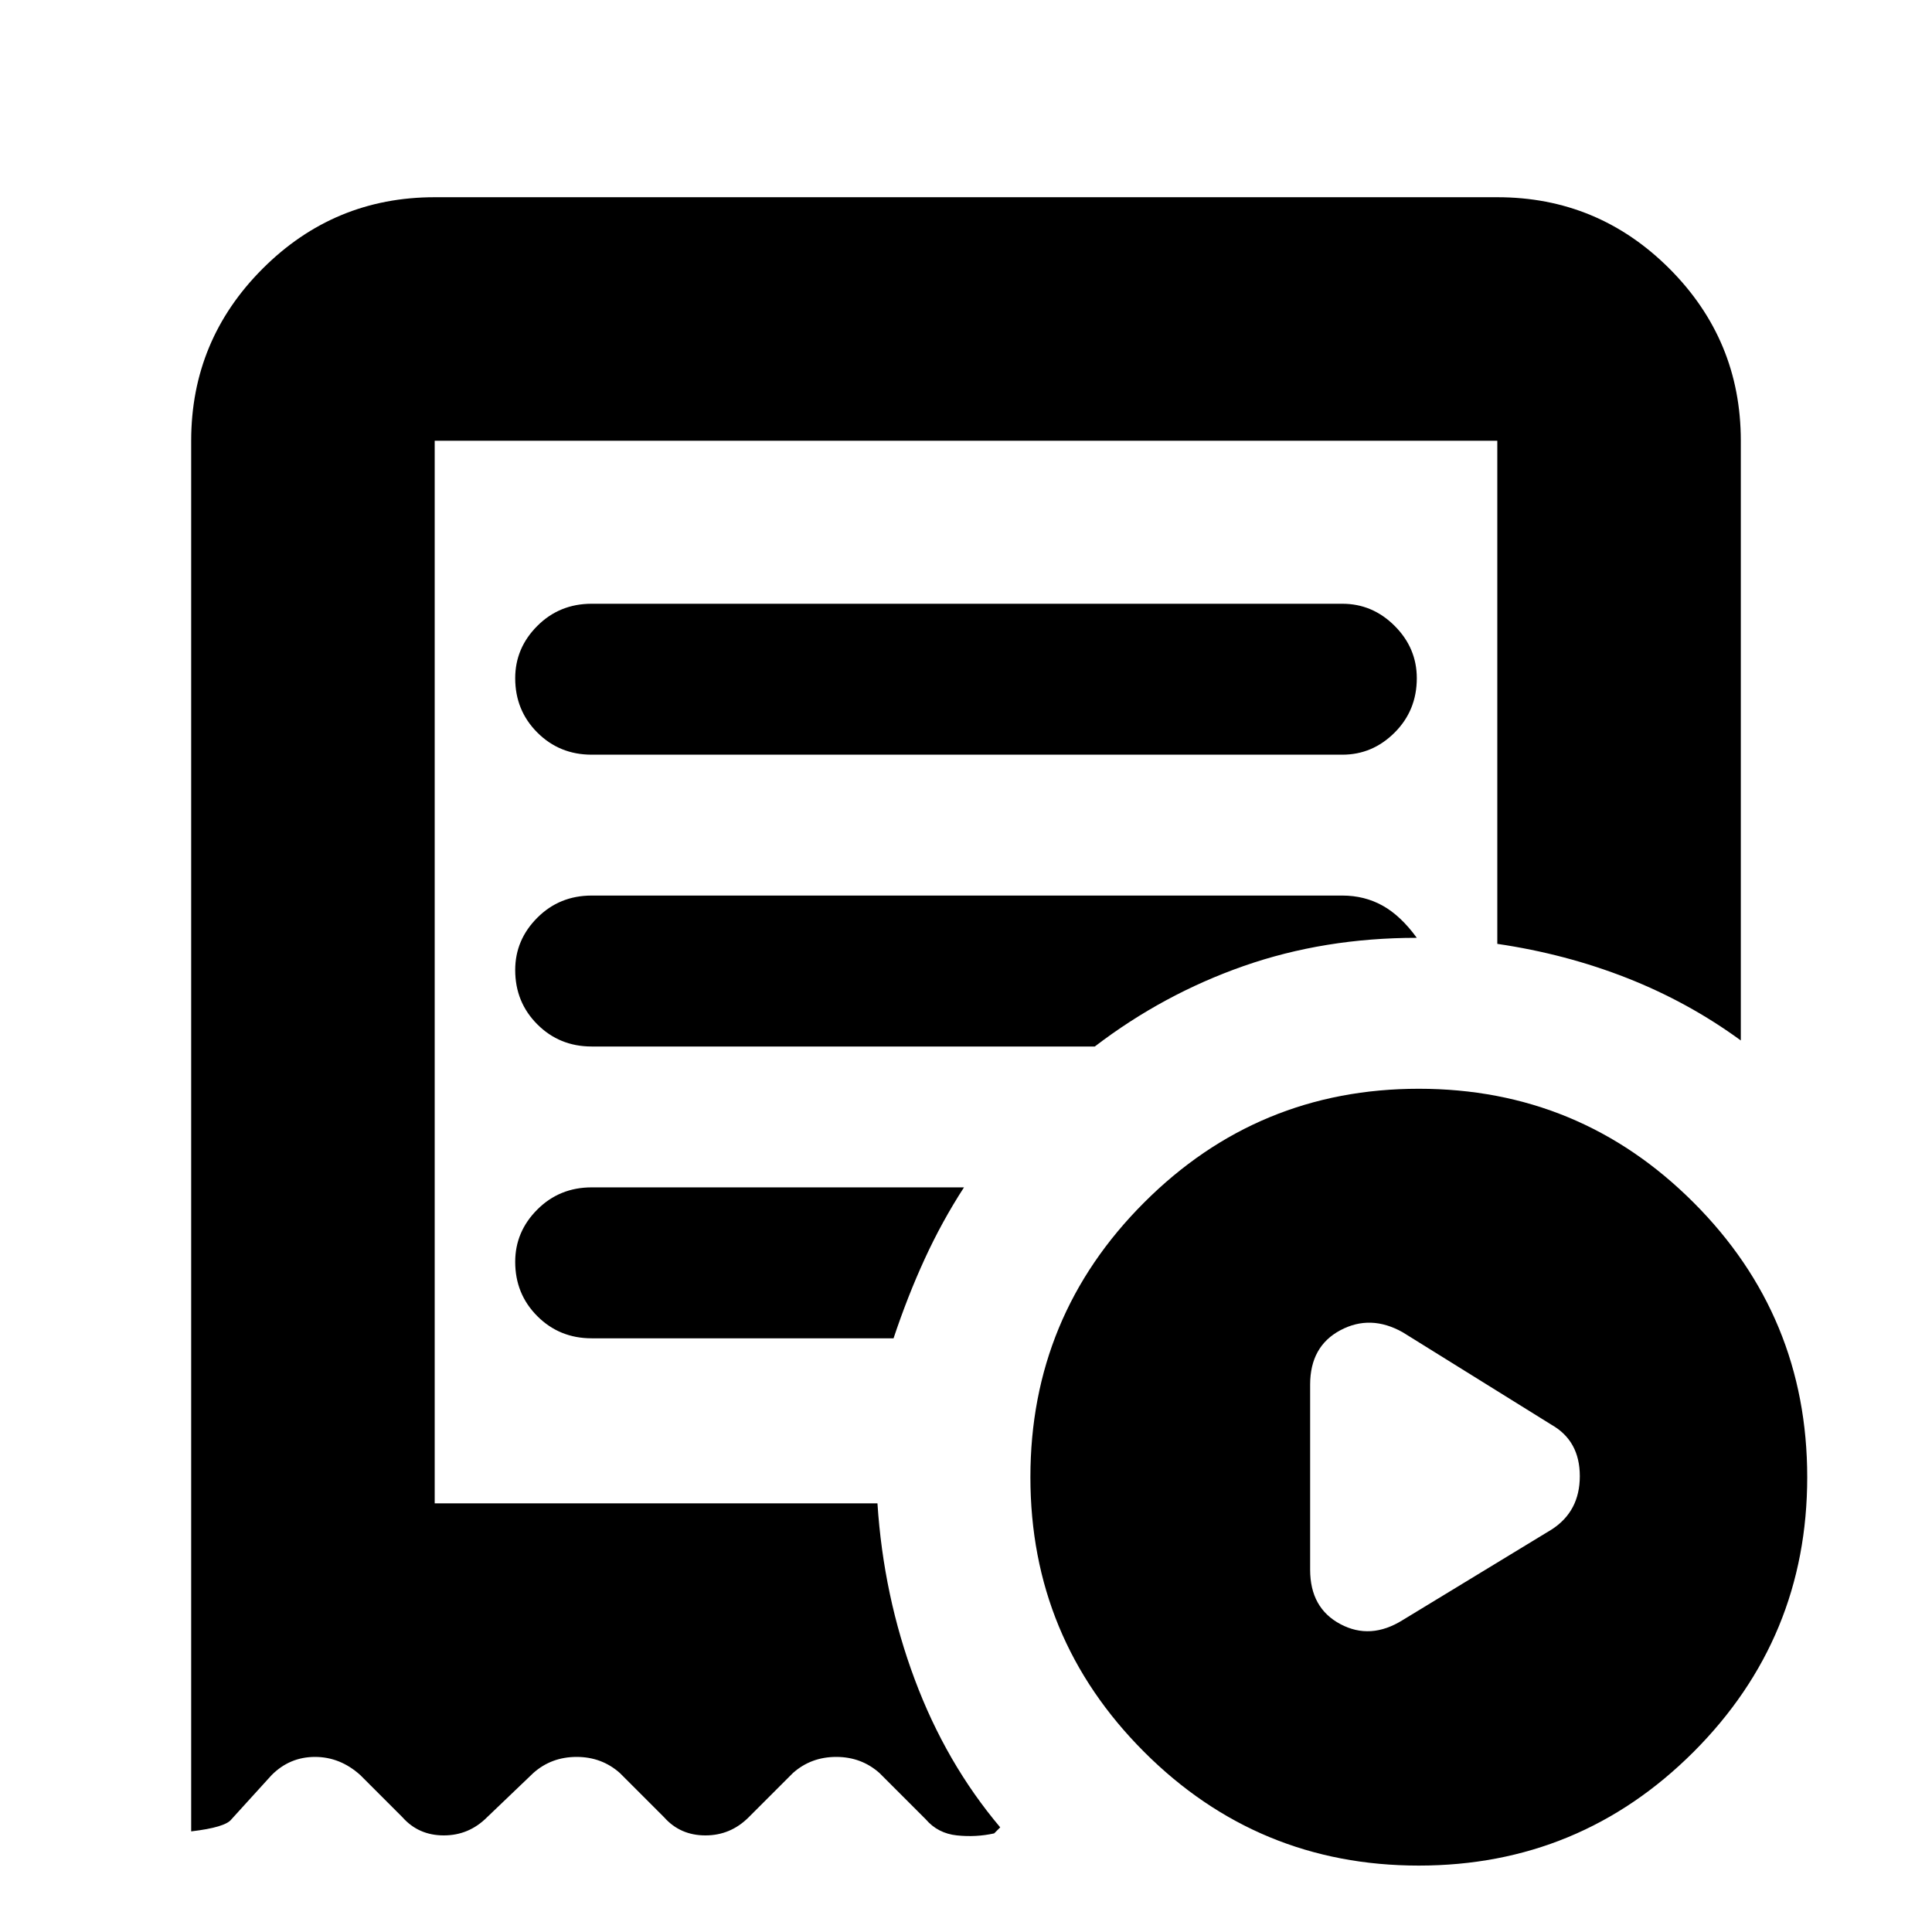 <svg xmlns="http://www.w3.org/2000/svg" height="24" width="24"><path d="M17.425 20.125 19.275 19q.35-.225.35-.663 0-.437-.35-.637l-1.85-1.15q-.4-.225-.775-.025t-.375.675v2.3q0 .475.375.675.375.2.775-.05ZM7.35 9.375h9.325q.375 0 .65-.275t.275-.675q0-.375-.275-.65t-.65-.275H7.35q-.4 0-.675.275t-.275.65q0 .4.275.675t.675.275Zm10.275 13.8q-2 0-3.412-1.412Q12.8 20.35 12.8 18.35q0-2 1.413-3.412 1.412-1.413 3.412-1.413t3.413 1.413q1.412 1.412 1.412 3.412t-1.412 3.413q-1.413 1.412-3.413 1.412Zm-15.25-.425V5.475q0-1.25.888-2.138Q4.15 2.45 5.4 2.45h13.2q1.25 0 2.138.887.887.888.887 2.138v7.45q-.65-.475-1.412-.775-.763-.3-1.613-.425v-6.25H5.4v13.2h5.5q.075 1.15.463 2.187.387 1.038 1.062 1.838l-.075.075q-.225.05-.463.025-.237-.025-.387-.2l-.575-.575q-.225-.2-.537-.2-.313 0-.538.2l-.55.55q-.225.225-.537.225-.313 0-.513-.225l-.55-.55q-.225-.2-.537-.2-.313 0-.538.2l-.575.55q-.225.225-.537.225-.313 0-.513-.225l-.525-.525q-.25-.225-.562-.225-.313 0-.538.225l-.5.55q-.075.1-.5.15Zm4.975-6.125h3.75q.175-.525.388-.988.212-.462.487-.887H7.35q-.4 0-.675.275t-.275.65q0 .4.275.675t.675.275Zm0-3.625h6.25q.85-.65 1.85-1t2.15-.35q-.2-.275-.425-.4-.225-.125-.5-.125H7.35q-.4 0-.675.275t-.275.65q0 .4.275.675T7.35 13ZM5.4 18.675v-13.2V18.675Z"/></svg>